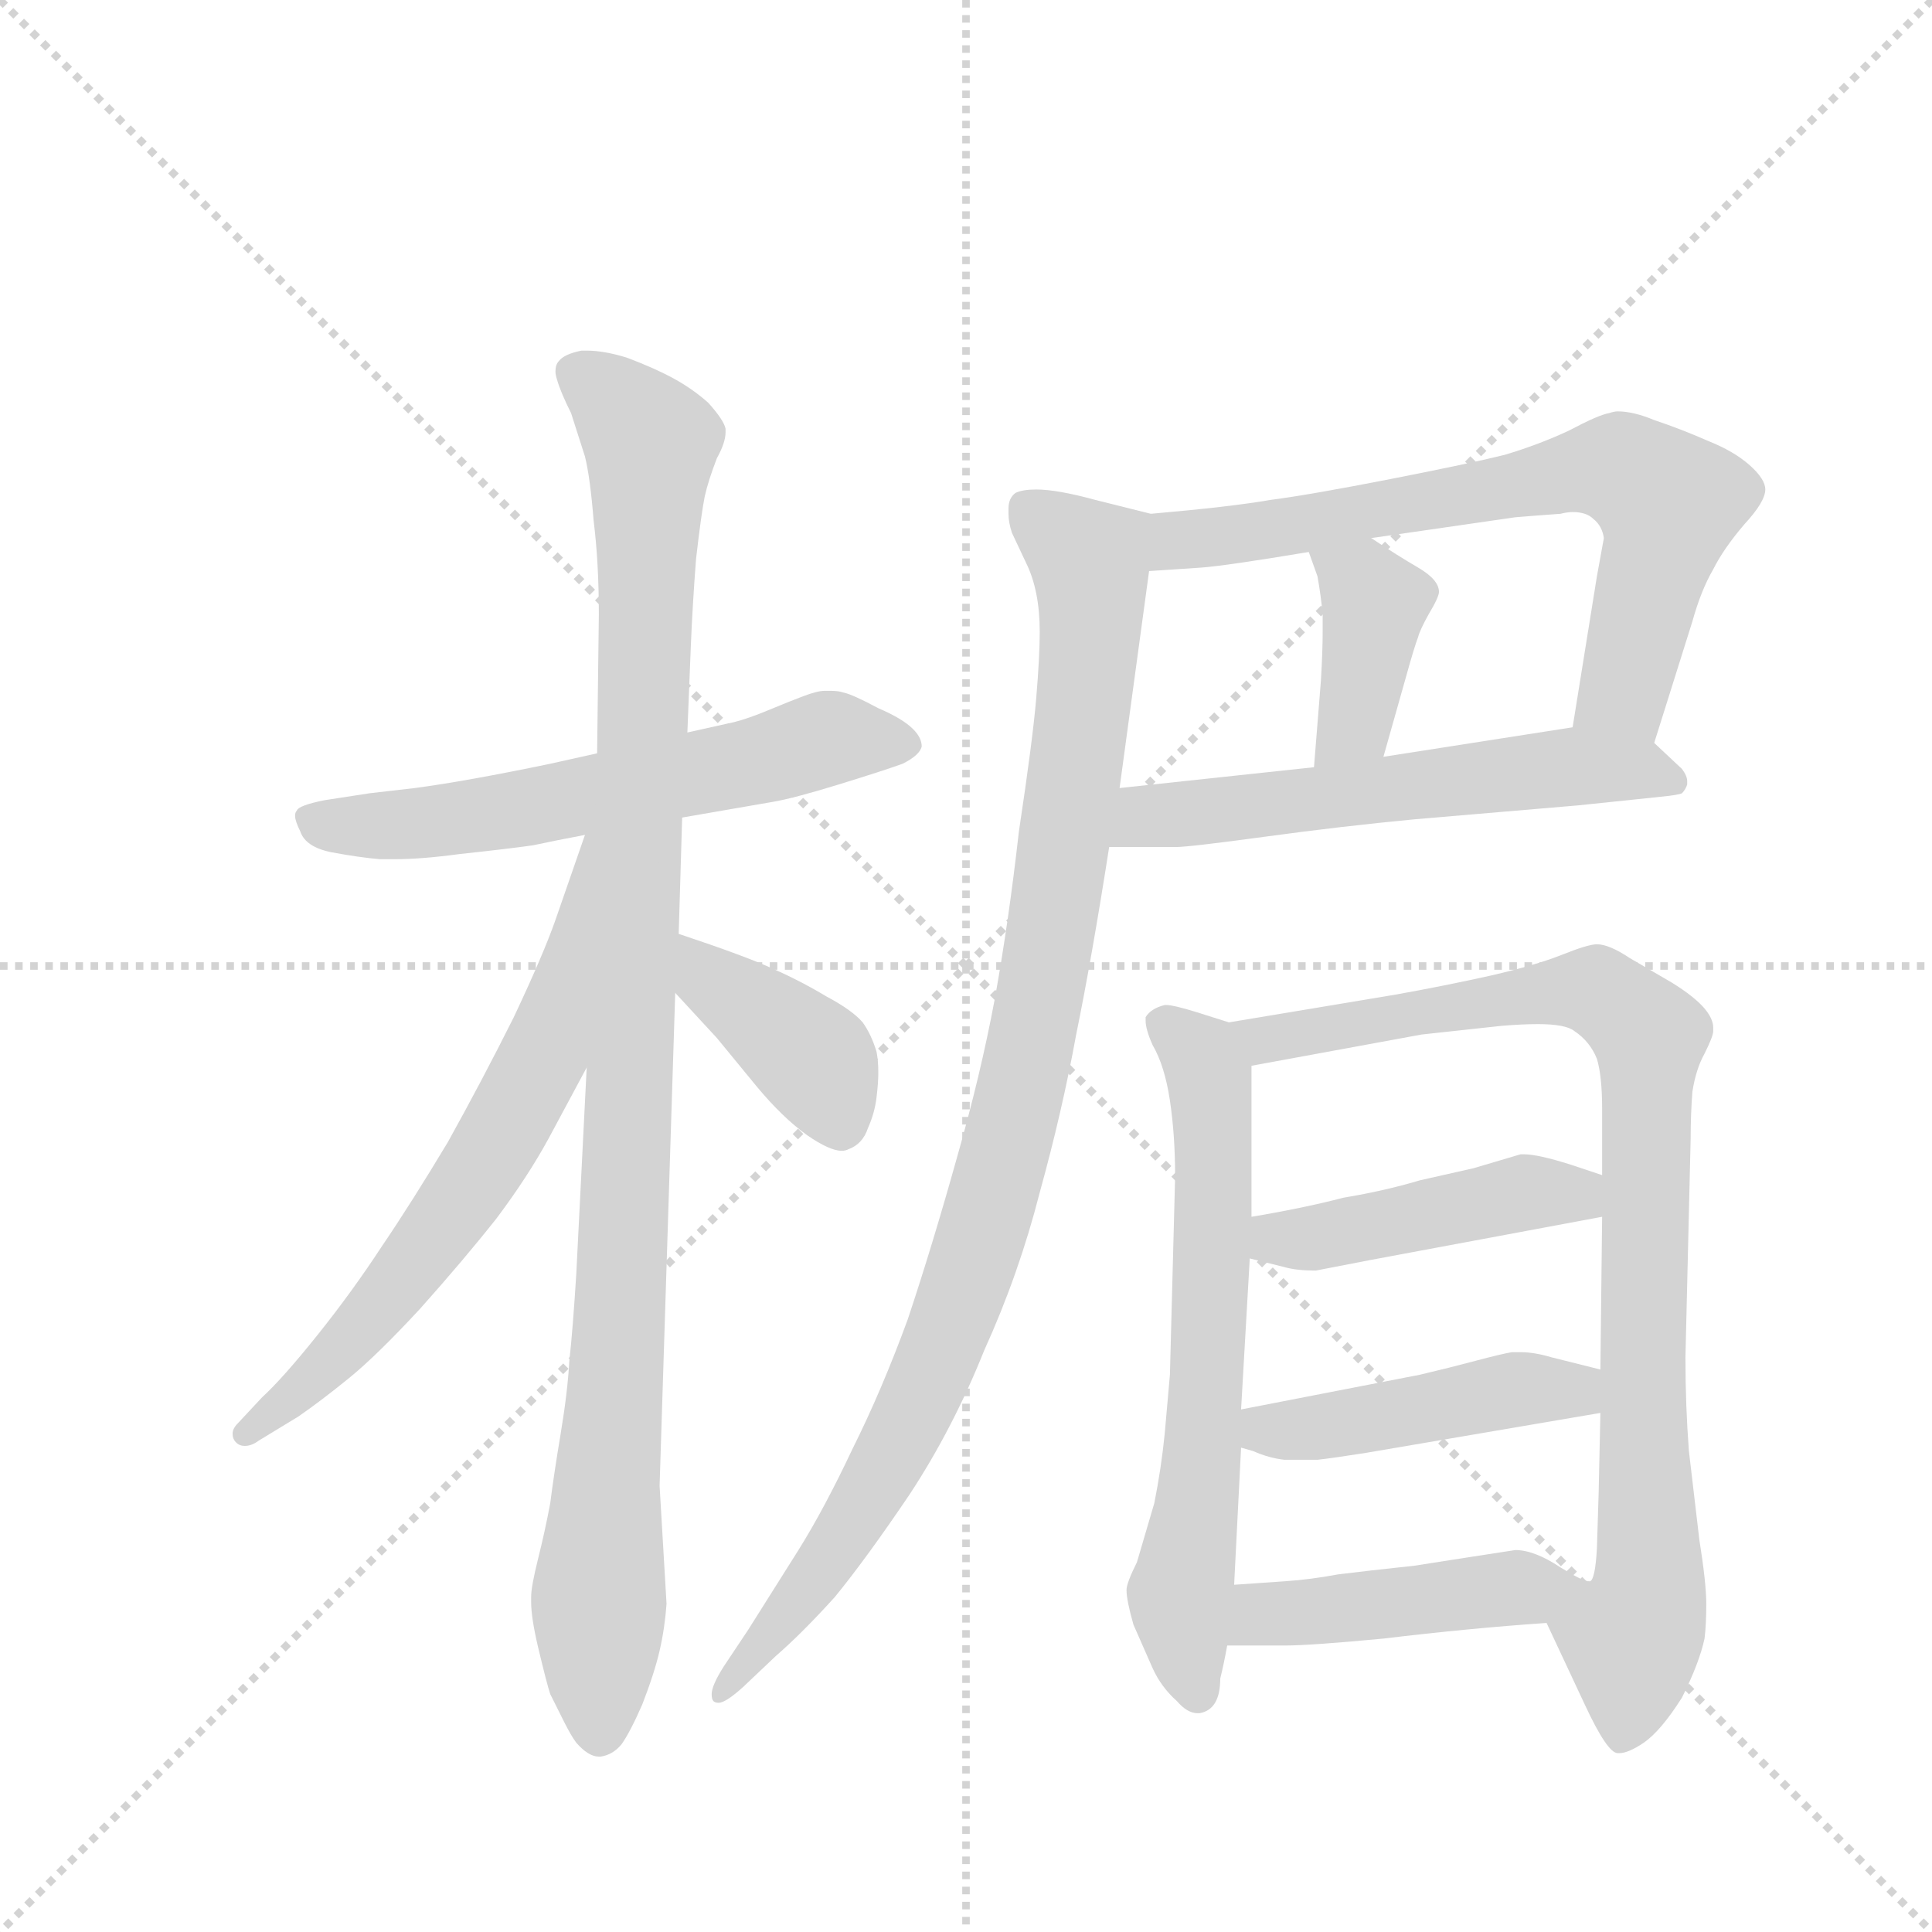 <svg version="1.1" viewBox="0 0 1024 1024" xmlns="http://www.w3.org/2000/svg">
  <g stroke="lightgray" stroke-dasharray="1,1" stroke-width="1" transform="scale(4, 4)">
    <line x1="0" y1="0" x2="256" y2="256"></line>
    <line x1="256" y1="0" x2="0" y2="256"></line>
    <line x1="128" y1="0" x2="128" y2="256"></line>
    <line x1="0" y1="128" x2="256" y2="128"></line>
  </g>
  <g transform="scale(0.92, -0.92) translate(60, -900)">
    <style type="text/css">
      
        @keyframes keyframes0 {
          from {
            stroke: blue;
            stroke-dashoffset: 605;
            stroke-width: 128;
          }
          66% {
            animation-timing-function: step-end;
            stroke: blue;
            stroke-dashoffset: 0;
            stroke-width: 128;
          }
          to {
            stroke: black;
            stroke-width: 1024;
          }
        }
        #make-me-a-hanzi-animation-0 {
          animation: keyframes0 0.742s both;
          animation-delay: 0s;
          animation-timing-function: linear;
        }
      
        @keyframes keyframes1 {
          from {
            stroke: blue;
            stroke-dashoffset: 1059;
            stroke-width: 128;
          }
          78% {
            animation-timing-function: step-end;
            stroke: blue;
            stroke-dashoffset: 0;
            stroke-width: 128;
          }
          to {
            stroke: black;
            stroke-width: 1024;
          }
        }
        #make-me-a-hanzi-animation-1 {
          animation: keyframes1 1.112s both;
          animation-delay: 0.742s;
          animation-timing-function: linear;
        }
      
        @keyframes keyframes2 {
          from {
            stroke: blue;
            stroke-dashoffset: 661;
            stroke-width: 128;
          }
          68% {
            animation-timing-function: step-end;
            stroke: blue;
            stroke-dashoffset: 0;
            stroke-width: 128;
          }
          to {
            stroke: black;
            stroke-width: 1024;
          }
        }
        #make-me-a-hanzi-animation-2 {
          animation: keyframes2 0.788s both;
          animation-delay: 1.854s;
          animation-timing-function: linear;
        }
      
        @keyframes keyframes3 {
          from {
            stroke: blue;
            stroke-dashoffset: 396;
            stroke-width: 128;
          }
          56% {
            animation-timing-function: step-end;
            stroke: blue;
            stroke-dashoffset: 0;
            stroke-width: 128;
          }
          to {
            stroke: black;
            stroke-width: 1024;
          }
        }
        #make-me-a-hanzi-animation-3 {
          animation: keyframes3 0.572s both;
          animation-delay: 2.642s;
          animation-timing-function: linear;
        }
      
        @keyframes keyframes4 {
          from {
            stroke: blue;
            stroke-dashoffset: 702;
            stroke-width: 128;
          }
          70% {
            animation-timing-function: step-end;
            stroke: blue;
            stroke-dashoffset: 0;
            stroke-width: 128;
          }
          to {
            stroke: black;
            stroke-width: 1024;
          }
        }
        #make-me-a-hanzi-animation-4 {
          animation: keyframes4 0.821s both;
          animation-delay: 3.214s;
          animation-timing-function: linear;
        }
      
        @keyframes keyframes5 {
          from {
            stroke: blue;
            stroke-dashoffset: 393;
            stroke-width: 128;
          }
          56% {
            animation-timing-function: step-end;
            stroke: blue;
            stroke-dashoffset: 0;
            stroke-width: 128;
          }
          to {
            stroke: black;
            stroke-width: 1024;
          }
        }
        #make-me-a-hanzi-animation-5 {
          animation: keyframes5 0.57s both;
          animation-delay: 4.036s;
          animation-timing-function: linear;
        }
      
        @keyframes keyframes6 {
          from {
            stroke: blue;
            stroke-dashoffset: 584;
            stroke-width: 128;
          }
          66% {
            animation-timing-function: step-end;
            stroke: blue;
            stroke-dashoffset: 0;
            stroke-width: 128;
          }
          to {
            stroke: black;
            stroke-width: 1024;
          }
        }
        #make-me-a-hanzi-animation-6 {
          animation: keyframes6 0.725s both;
          animation-delay: 4.605s;
          animation-timing-function: linear;
        }
      
        @keyframes keyframes7 {
          from {
            stroke: blue;
            stroke-dashoffset: 1005;
            stroke-width: 128;
          }
          77% {
            animation-timing-function: step-end;
            stroke: blue;
            stroke-dashoffset: 0;
            stroke-width: 128;
          }
          to {
            stroke: black;
            stroke-width: 1024;
          }
        }
        #make-me-a-hanzi-animation-7 {
          animation: keyframes7 1.068s both;
          animation-delay: 5.331s;
          animation-timing-function: linear;
        }
      
        @keyframes keyframes8 {
          from {
            stroke: blue;
            stroke-dashoffset: 658;
            stroke-width: 128;
          }
          68% {
            animation-timing-function: step-end;
            stroke: blue;
            stroke-dashoffset: 0;
            stroke-width: 128;
          }
          to {
            stroke: black;
            stroke-width: 1024;
          }
        }
        #make-me-a-hanzi-animation-8 {
          animation: keyframes8 0.785s both;
          animation-delay: 6.399s;
          animation-timing-function: linear;
        }
      
        @keyframes keyframes9 {
          from {
            stroke: blue;
            stroke-dashoffset: 910;
            stroke-width: 128;
          }
          75% {
            animation-timing-function: step-end;
            stroke: blue;
            stroke-dashoffset: 0;
            stroke-width: 128;
          }
          to {
            stroke: black;
            stroke-width: 1024;
          }
        }
        #make-me-a-hanzi-animation-9 {
          animation: keyframes9 0.991s both;
          animation-delay: 7.184s;
          animation-timing-function: linear;
        }
      
        @keyframes keyframes10 {
          from {
            stroke: blue;
            stroke-dashoffset: 449;
            stroke-width: 128;
          }
          59% {
            animation-timing-function: step-end;
            stroke: blue;
            stroke-dashoffset: 0;
            stroke-width: 128;
          }
          to {
            stroke: black;
            stroke-width: 1024;
          }
        }
        #make-me-a-hanzi-animation-10 {
          animation: keyframes10 0.615s both;
          animation-delay: 8.175s;
          animation-timing-function: linear;
        }
      
        @keyframes keyframes11 {
          from {
            stroke: blue;
            stroke-dashoffset: 454;
            stroke-width: 128;
          }
          60% {
            animation-timing-function: step-end;
            stroke: blue;
            stroke-dashoffset: 0;
            stroke-width: 128;
          }
          to {
            stroke: black;
            stroke-width: 1024;
          }
        }
        #make-me-a-hanzi-animation-11 {
          animation: keyframes11 0.619s both;
          animation-delay: 8.79s;
          animation-timing-function: linear;
        }
      
        @keyframes keyframes12 {
          from {
            stroke: blue;
            stroke-dashoffset: 448;
            stroke-width: 128;
          }
          59% {
            animation-timing-function: step-end;
            stroke: blue;
            stroke-dashoffset: 0;
            stroke-width: 128;
          }
          to {
            stroke: black;
            stroke-width: 1024;
          }
        }
        #make-me-a-hanzi-animation-12 {
          animation: keyframes12 0.615s both;
          animation-delay: 9.41s;
          animation-timing-function: linear;
        }
      
    </style>
    
      <path d="M 333 429 L 385 438 Q 397 440 423 448 Q 449 456 460 460 Q 470 465 471 470 Q 471 475 466 480 Q 460 486 446 492 Q 431 500 426 501 Q 423 502 419 502 L 415 502 Q 411 502 403 499 Q 395 496 383 491 Q 371 486 363 484 L 336 478 L 284 466 L 257 460 Q 209 450 179 446 L 153 443 L 127 439 Q 112 436 111 433 Q 110 432 110 430 Q 110 427 113 421 Q 116 412 131 409 Q 147 406 159 405 L 167 405 Q 183 405 205 408 Q 233 411 247 413 Q 261 416 277 419 L 333 429 Z" fill="lightgray"></path>
    
      <path d="M 278 285 L 272 166 Q 270 134 268 116 Q 267 98 263 74 Q 259 50 257 34 Q 254 18 250 2 Q 246 -14 246 -20 L 246 -23 Q 246 -32 250 -49 Q 255 -70 257 -76 L 265 -92 Q 269 -100 272 -104 Q 279 -112 285 -112 L 286 -112 Q 293 -111 298 -105 Q 303 -98 310 -82 Q 317 -64 320 -51 Q 323 -38 324 -24 L 320 44 L 329 328 L 331 362 L 333 429 L 336 478 L 338 528 Q 339 552 341 578 Q 344 604 346 614 Q 348 623 353 636 Q 358 645 358 651 L 358 653 Q 357 658 348 668 Q 339 676 328 682 Q 317 688 301 694 Q 288 698 278 698 L 275 698 Q 265 696 262 692 Q 260 690 260 686 Q 260 684 261 681 Q 263 674 269 662 L 277 637 Q 280 625 282 600 Q 285 576 285 546 L 284 466 L 278 285 Z" fill="lightgray"></path>
    
      <path d="M 277 419 L 260 370 Q 253 350 236 314 Q 218 278 198 242 Q 177 207 160 182 Q 143 156 123 131 Q 103 106 91 95 L 77 80 Q 74 77 74 74 Q 74 71 76 69 Q 78 67 81 67 Q 85 67 89 70 L 112 84 Q 125 93 141 106 Q 157 119 182 146 Q 207 174 226 198 Q 244 222 256 244 L 278 285 C 367 452 287 447 277 419 Z" fill="lightgray"></path>
    
      <path d="M 329 328 L 353 302 L 376 274 Q 391 256 405 246 Q 418 237 425 237 Q 427 237 429 238 Q 437 241 440 250 Q 444 259 445 268 Q 446 276 446 282 Q 446 289 445 294 Q 442 304 437 311 Q 431 318 416 326 Q 401 335 385 342 Q 370 349 331 362 C 303 372 309 350 329 328 Z" fill="lightgray"></path>
    
      <path d="M 893 472 L 915 542 Q 920 560 927 572 Q 933 584 945 598 Q 957 611 957 618 Q 957 624 948 632 Q 939 640 924 646 Q 908 653 893 658 Q 881 663 872 663 Q 870 663 867 662 Q 861 661 844 652 Q 827 644 807 638 Q 787 633 741 624 Q 695 615 672 612 Q 649 608 603 604 C 573 601 572 569 602 571 L 632 573 Q 646 574 694 582 L 730 590 L 813 602 Q 825 603 839 604 Q 843 605 846 605 Q 854 605 858 601 Q 863 597 864 590 L 860 568 L 846 481 C 841 451 884 443 893 472 Z" fill="lightgray"></path>
    
      <path d="M 737 464 L 750 510 Q 755 528 757 533 Q 758 537 763 546 Q 769 556 769 559 Q 769 566 757 573 Q 745 580 730 590 C 705 607 684 610 694 582 L 699 568 Q 701 557 702 546 L 702 536 Q 702 525 701 508 L 697 458 C 695 428 729 435 737 464 Z" fill="lightgray"></path>
    
      <path d="M 579 412 L 617 412 Q 625 412 669 418 Q 713 424 755 428 L 849 436 L 897 441 Q 907 442 909 443 Q 911 445 912 448 L 912 450 Q 912 453 909 457 L 893 472 C 878 486 876 486 846 481 L 737 464 L 697 458 L 585 446 C 555 443 549 412 579 412 Z" fill="lightgray"></path>
    
      <path d="M 603 604 L 571 612 Q 549 618 537 618 Q 529 618 525 616 Q 521 613 521 607 L 521 604 Q 521 599 523 593 L 531 576 Q 539 560 539 536 Q 539 522 537 498 Q 535 474 527 421 Q 521 368 513 324 Q 505 281 491 232 Q 477 182 463 140 Q 448 99 431 65 Q 415 31 400 7 L 371 -39 L 357 -60 Q 350 -71 350 -76 Q 350 -79 351 -80 Q 352 -81 354 -81 Q 358 -81 368 -72 L 387 -54 Q 402 -41 421 -20 Q 439 2 464 39 Q 489 77 507 122 Q 527 166 539 213 Q 552 260 560 304 Q 569 348 579 412 L 585 446 L 602 571 C 606 601 606 603 603 604 Z" fill="lightgray"></path>
    
      <path d="M 648 311 L 629 317 Q 616 321 612 321 L 611 321 Q 603 319 600 314 L 600 312 Q 600 307 604 298 Q 611 286 614 266 Q 617 246 617 222 L 614 108 L 611 74 Q 609 54 605 34 L 595 0 Q 589 -12 589 -16 Q 589 -22 593 -36 L 604 -61 Q 609 -72 618 -80 Q 624 -87 630 -87 L 631 -87 Q 637 -86 640 -81 Q 643 -76 643 -67 Q 645 -59 647 -48 L 651 -13 L 655 66 L 655 88 L 660 175 L 661 199 L 661 286 C 661 307 661 307 648 311 Z" fill="lightgray"></path>
    
      <path d="M 831 -35 L 853 -82 Q 866 -110 872 -110 L 873 -110 Q 878 -110 887 -104 Q 897 -97 909 -78 Q 919 -58 922 -44 Q 923 -36 923 -24 Q 923 -12 919 13 L 913 64 Q 911 90 911 118 L 914 244 Q 914 258 915 271 Q 917 284 922 293 Q 927 303 927 306 L 927 308 Q 927 313 922 319 Q 916 326 903 334 L 879 348 Q 867 356 860 356 Q 855 356 840 350 Q 825 344 799 338 Q 772 332 744 327 L 648 311 C 618 306 631 281 661 286 L 759 304 L 805 309 Q 817 310 826 310 Q 842 310 847 306 Q 856 300 860 290 Q 863 280 863 261 L 863 223 L 863 199 L 862 111 L 862 86 L 861 40 L 860 8 Q 859 -10 856 -11 L 855 -11 C 847 -40 820 -11 831 -35 Z" fill="lightgray"></path>
    
      <path d="M 660 175 L 680 170 Q 687 168 698 168 L 729 174 L 863 199 C 892 205 891 214 863 223 L 845 229 Q 826 235 818 235 L 816 235 L 789 227 L 758 220 Q 738 214 714 210 Q 691 204 661 199 C 631 194 631 182 660 175 Z" fill="lightgray"></path>
    
      <path d="M 655 66 L 662 64 Q 671 60 680 59 L 699 59 Q 708 60 727 63 L 862 86 C 892 91 891 104 862 111 L 834 118 Q 824 121 816 121 L 811 121 Q 805 120 790 116 Q 775 112 758 108 L 655 88 C 626 82 626 74 655 66 Z" fill="lightgray"></path>
    
      <path d="M 647 -48 L 680 -48 Q 695 -48 737 -44 Q 787 -38 831 -35 C 861 -33 883 -22 855 -11 Q 852 -11 839 -3 Q 824 7 813 7 L 787 3 L 755 -2 Q 727 -5 711 -7 Q 695 -10 680 -11 L 651 -13 C 621 -15 617 -48 647 -48 Z" fill="lightgray"></path>
    
    
      <clipPath id="make-me-a-hanzi-clip-0">
        <path d="M 333 429 L 385 438 Q 397 440 423 448 Q 449 456 460 460 Q 470 465 471 470 Q 471 475 466 480 Q 460 486 446 492 Q 431 500 426 501 Q 423 502 419 502 L 415 502 Q 411 502 403 499 Q 395 496 383 491 Q 371 486 363 484 L 336 478 L 284 466 L 257 460 Q 209 450 179 446 L 153 443 L 127 439 Q 112 436 111 433 Q 110 432 110 430 Q 110 427 113 421 Q 116 412 131 409 Q 147 406 159 405 L 167 405 Q 183 405 205 408 Q 233 411 247 413 Q 261 416 277 419 L 333 429 Z"></path>
      </clipPath>
      <path clip-path="url(#make-me-a-hanzi-clip-0)" d="M 117 429 L 141 423 L 196 427 L 421 475 L 460 471" fill="none" id="make-me-a-hanzi-animation-0" stroke-dasharray="477 954" stroke-linecap="round"></path>
    
      <clipPath id="make-me-a-hanzi-clip-1">
        <path d="M 278 285 L 272 166 Q 270 134 268 116 Q 267 98 263 74 Q 259 50 257 34 Q 254 18 250 2 Q 246 -14 246 -20 L 246 -23 Q 246 -32 250 -49 Q 255 -70 257 -76 L 265 -92 Q 269 -100 272 -104 Q 279 -112 285 -112 L 286 -112 Q 293 -111 298 -105 Q 303 -98 310 -82 Q 317 -64 320 -51 Q 323 -38 324 -24 L 320 44 L 329 328 L 331 362 L 333 429 L 336 478 L 338 528 Q 339 552 341 578 Q 344 604 346 614 Q 348 623 353 636 Q 358 645 358 651 L 358 653 Q 357 658 348 668 Q 339 676 328 682 Q 317 688 301 694 Q 288 698 278 698 L 275 698 Q 265 696 262 692 Q 260 690 260 686 Q 260 684 261 681 Q 263 674 269 662 L 277 637 Q 280 625 282 600 Q 285 576 285 546 L 284 466 L 278 285 Z"></path>
      </clipPath>
      <path clip-path="url(#make-me-a-hanzi-clip-1)" d="M 271 686 L 315 645 L 298 147 L 285 -13 L 286 -97" fill="none" id="make-me-a-hanzi-animation-1" stroke-dasharray="931 1862" stroke-linecap="round"></path>
    
      <clipPath id="make-me-a-hanzi-clip-2">
        <path d="M 277 419 L 260 370 Q 253 350 236 314 Q 218 278 198 242 Q 177 207 160 182 Q 143 156 123 131 Q 103 106 91 95 L 77 80 Q 74 77 74 74 Q 74 71 76 69 Q 78 67 81 67 Q 85 67 89 70 L 112 84 Q 125 93 141 106 Q 157 119 182 146 Q 207 174 226 198 Q 244 222 256 244 L 278 285 C 367 452 287 447 277 419 Z"></path>
      </clipPath>
      <path clip-path="url(#make-me-a-hanzi-clip-2)" d="M 281 413 L 253 290 L 226 240 L 136 121 L 81 74" fill="none" id="make-me-a-hanzi-animation-2" stroke-dasharray="533 1066" stroke-linecap="round"></path>
    
      <clipPath id="make-me-a-hanzi-clip-3">
        <path d="M 329 328 L 353 302 L 376 274 Q 391 256 405 246 Q 418 237 425 237 Q 427 237 429 238 Q 437 241 440 250 Q 444 259 445 268 Q 446 276 446 282 Q 446 289 445 294 Q 442 304 437 311 Q 431 318 416 326 Q 401 335 385 342 Q 370 349 331 362 C 303 372 309 350 329 328 Z"></path>
      </clipPath>
      <path clip-path="url(#make-me-a-hanzi-clip-3)" d="M 339 356 L 350 335 L 409 289 L 424 250" fill="none" id="make-me-a-hanzi-animation-3" stroke-dasharray="268 536" stroke-linecap="round"></path>
    
      <clipPath id="make-me-a-hanzi-clip-4">
        <path d="M 893 472 L 915 542 Q 920 560 927 572 Q 933 584 945 598 Q 957 611 957 618 Q 957 624 948 632 Q 939 640 924 646 Q 908 653 893 658 Q 881 663 872 663 Q 870 663 867 662 Q 861 661 844 652 Q 827 644 807 638 Q 787 633 741 624 Q 695 615 672 612 Q 649 608 603 604 C 573 601 572 569 602 571 L 632 573 Q 646 574 694 582 L 730 590 L 813 602 Q 825 603 839 604 Q 843 605 846 605 Q 854 605 858 601 Q 863 597 864 590 L 860 568 L 846 481 C 841 451 884 443 893 472 Z"></path>
      </clipPath>
      <path clip-path="url(#make-me-a-hanzi-clip-4)" d="M 609 576 L 619 589 L 681 595 L 847 629 L 877 629 L 901 610 L 900 597 L 876 501 L 855 487" fill="none" id="make-me-a-hanzi-animation-4" stroke-dasharray="574 1148" stroke-linecap="round"></path>
    
      <clipPath id="make-me-a-hanzi-clip-5">
        <path d="M 737 464 L 750 510 Q 755 528 757 533 Q 758 537 763 546 Q 769 556 769 559 Q 769 566 757 573 Q 745 580 730 590 C 705 607 684 610 694 582 L 699 568 Q 701 557 702 546 L 702 536 Q 702 525 701 508 L 697 458 C 695 428 729 435 737 464 Z"></path>
      </clipPath>
      <path clip-path="url(#make-me-a-hanzi-clip-5)" d="M 701 577 L 726 563 L 732 552 L 720 483 L 703 464" fill="none" id="make-me-a-hanzi-animation-5" stroke-dasharray="265 530" stroke-linecap="round"></path>
    
      <clipPath id="make-me-a-hanzi-clip-6">
        <path d="M 579 412 L 617 412 Q 625 412 669 418 Q 713 424 755 428 L 849 436 L 897 441 Q 907 442 909 443 Q 911 445 912 448 L 912 450 Q 912 453 909 457 L 893 472 C 878 486 876 486 846 481 L 737 464 L 697 458 L 585 446 C 555 443 549 412 579 412 Z"></path>
      </clipPath>
      <path clip-path="url(#make-me-a-hanzi-clip-6)" d="M 585 417 L 600 430 L 850 459 L 882 458 L 905 449" fill="none" id="make-me-a-hanzi-animation-6" stroke-dasharray="456 912" stroke-linecap="round"></path>
    
      <clipPath id="make-me-a-hanzi-clip-7">
        <path d="M 603 604 L 571 612 Q 549 618 537 618 Q 529 618 525 616 Q 521 613 521 607 L 521 604 Q 521 599 523 593 L 531 576 Q 539 560 539 536 Q 539 522 537 498 Q 535 474 527 421 Q 521 368 513 324 Q 505 281 491 232 Q 477 182 463 140 Q 448 99 431 65 Q 415 31 400 7 L 371 -39 L 357 -60 Q 350 -71 350 -76 Q 350 -79 351 -80 Q 352 -81 354 -81 Q 358 -81 368 -72 L 387 -54 Q 402 -41 421 -20 Q 439 2 464 39 Q 489 77 507 122 Q 527 166 539 213 Q 552 260 560 304 Q 569 348 579 412 L 585 446 L 602 571 C 606 601 606 603 603 604 Z"></path>
      </clipPath>
      <path clip-path="url(#make-me-a-hanzi-clip-7)" d="M 533 607 L 568 577 L 569 536 L 545 357 L 525 257 L 497 163 L 458 69 L 398 -25 L 354 -77" fill="none" id="make-me-a-hanzi-animation-7" stroke-dasharray="877 1754" stroke-linecap="round"></path>
    
      <clipPath id="make-me-a-hanzi-clip-8">
        <path d="M 648 311 L 629 317 Q 616 321 612 321 L 611 321 Q 603 319 600 314 L 600 312 Q 600 307 604 298 Q 611 286 614 266 Q 617 246 617 222 L 614 108 L 611 74 Q 609 54 605 34 L 595 0 Q 589 -12 589 -16 Q 589 -22 593 -36 L 604 -61 Q 609 -72 618 -80 Q 624 -87 630 -87 L 631 -87 Q 637 -86 640 -81 Q 643 -76 643 -67 Q 645 -59 647 -48 L 651 -13 L 655 66 L 655 88 L 660 175 L 661 199 L 661 286 C 661 307 661 307 648 311 Z"></path>
      </clipPath>
      <path clip-path="url(#make-me-a-hanzi-clip-8)" d="M 608 313 L 632 291 L 639 250 L 633 59 L 620 -18 L 631 -76" fill="none" id="make-me-a-hanzi-animation-8" stroke-dasharray="530 1060" stroke-linecap="round"></path>
    
      <clipPath id="make-me-a-hanzi-clip-9">
        <path d="M 831 -35 L 853 -82 Q 866 -110 872 -110 L 873 -110 Q 878 -110 887 -104 Q 897 -97 909 -78 Q 919 -58 922 -44 Q 923 -36 923 -24 Q 923 -12 919 13 L 913 64 Q 911 90 911 118 L 914 244 Q 914 258 915 271 Q 917 284 922 293 Q 927 303 927 306 L 927 308 Q 927 313 922 319 Q 916 326 903 334 L 879 348 Q 867 356 860 356 Q 855 356 840 350 Q 825 344 799 338 Q 772 332 744 327 L 648 311 C 618 306 631 281 661 286 L 759 304 L 805 309 Q 817 310 826 310 Q 842 310 847 306 Q 856 300 860 290 Q 863 280 863 261 L 863 223 L 863 199 L 862 111 L 862 86 L 861 40 L 860 8 Q 859 -10 856 -11 L 855 -11 C 847 -40 820 -11 831 -35 Z"></path>
      </clipPath>
      <path clip-path="url(#make-me-a-hanzi-clip-9)" d="M 656 307 L 680 302 L 854 330 L 891 300 L 886 133 L 890 -12 L 873 -104" fill="none" id="make-me-a-hanzi-animation-9" stroke-dasharray="782 1564" stroke-linecap="round"></path>
    
      <clipPath id="make-me-a-hanzi-clip-10">
        <path d="M 660 175 L 680 170 Q 687 168 698 168 L 729 174 L 863 199 C 892 205 891 214 863 223 L 845 229 Q 826 235 818 235 L 816 235 L 789 227 L 758 220 Q 738 214 714 210 Q 691 204 661 199 C 631 194 631 182 660 175 Z"></path>
      </clipPath>
      <path clip-path="url(#make-me-a-hanzi-clip-10)" d="M 667 181 L 676 187 L 856 217" fill="none" id="make-me-a-hanzi-animation-10" stroke-dasharray="321 642" stroke-linecap="round"></path>
    
      <clipPath id="make-me-a-hanzi-clip-11">
        <path d="M 655 66 L 662 64 Q 671 60 680 59 L 699 59 Q 708 60 727 63 L 862 86 C 892 91 891 104 862 111 L 834 118 Q 824 121 816 121 L 811 121 Q 805 120 790 116 Q 775 112 758 108 L 655 88 C 626 82 626 74 655 66 Z"></path>
      </clipPath>
      <path clip-path="url(#make-me-a-hanzi-clip-11)" d="M 660 72 L 818 100 L 846 99 L 853 92" fill="none" id="make-me-a-hanzi-animation-11" stroke-dasharray="326 652" stroke-linecap="round"></path>
    
      <clipPath id="make-me-a-hanzi-clip-12">
        <path d="M 647 -48 L 680 -48 Q 695 -48 737 -44 Q 787 -38 831 -35 C 861 -33 883 -22 855 -11 Q 852 -11 839 -3 Q 824 7 813 7 L 787 3 L 755 -2 Q 727 -5 711 -7 Q 695 -10 680 -11 L 651 -13 C 621 -15 617 -48 647 -48 Z"></path>
      </clipPath>
      <path clip-path="url(#make-me-a-hanzi-clip-12)" d="M 664 -32 L 698 -29 L 708 -37 L 735 -18 L 760 -29 L 774 -17 L 819 -15 L 840 -20" fill="none" id="make-me-a-hanzi-animation-12" stroke-dasharray="320 640" stroke-linecap="round"></path>
    
  </g>
</svg>